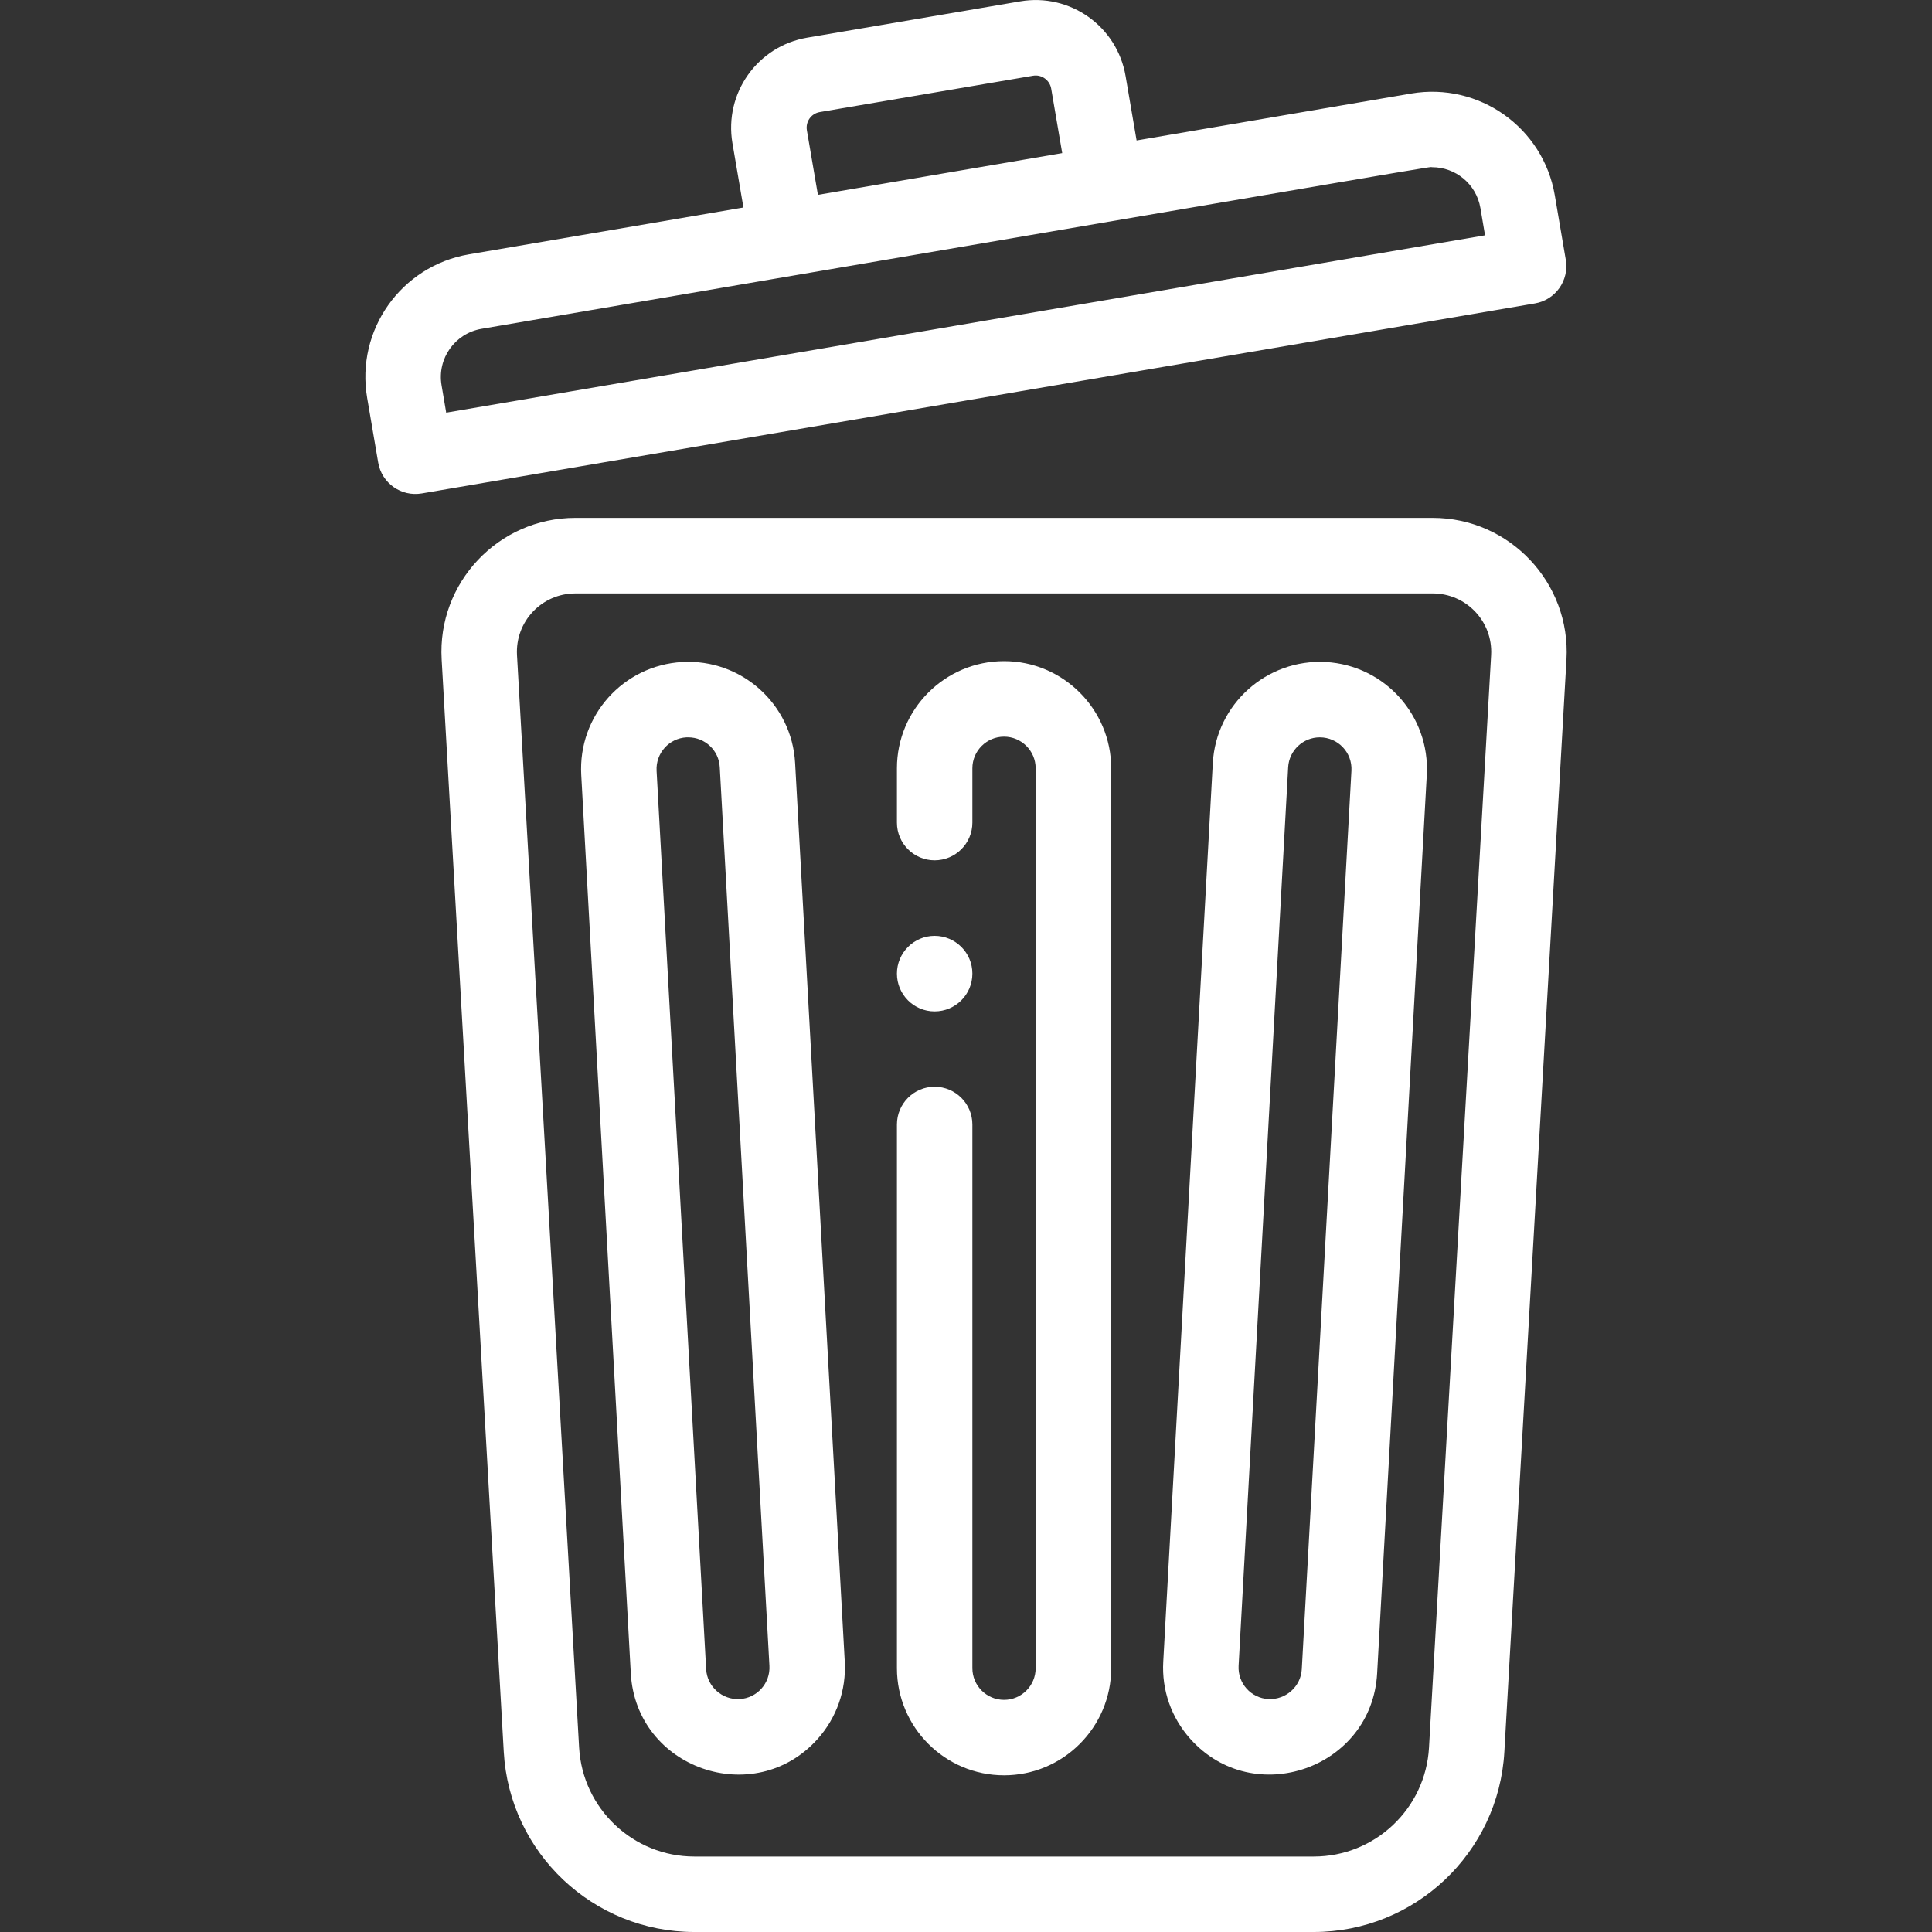 <svg width="20" height="20" viewBox="0 0 20 20" fill="none" xmlns="http://www.w3.org/2000/svg">
<rect x="0" y="0" width="20" height="20" fill="#333333" stroke="none"/>
<g clip-path="url(#clip0)">
<path d="M14.831 5.361H5.956C5.16 5.361 4.526 6.032 4.572 6.827L5.215 18.136C5.274 19.181 6.141 20 7.188 20H13.6C14.647 20 15.513 19.181 15.573 18.136L16.216 6.827C16.261 6.032 15.627 5.361 14.831 5.361V5.361ZM15.436 6.783L14.793 18.091C14.757 18.724 14.233 19.219 13.6 19.219H7.188C6.555 19.219 6.031 18.724 5.995 18.091L5.352 6.783C5.332 6.436 5.607 6.143 5.956 6.143H14.831C15.179 6.143 15.456 6.434 15.436 6.783Z" fill="white"/>
<path d="M16.209 2.69L16.095 2.021C15.975 1.32 15.311 0.849 14.609 0.968L11.766 1.454L11.652 0.787C11.564 0.272 11.077 -0.074 10.561 0.014L8.355 0.39C7.84 0.478 7.495 0.966 7.582 1.481L7.696 2.148L4.854 2.633C4.152 2.753 3.681 3.418 3.801 4.12L3.915 4.788C3.951 5.002 4.154 5.144 4.366 5.108L15.89 3.141C16.102 3.105 16.245 2.903 16.209 2.69V2.69ZM8.353 1.35C8.337 1.26 8.397 1.175 8.487 1.16C8.716 1.121 10.416 0.831 10.693 0.784C10.782 0.768 10.867 0.829 10.882 0.918L10.996 1.585C10.737 1.629 8.712 1.975 8.467 2.017L8.353 1.35ZM4.619 4.272L4.571 3.988C4.524 3.712 4.709 3.451 4.985 3.404C15.446 1.618 14.759 1.731 14.827 1.731C15.066 1.731 15.282 1.903 15.325 2.153L15.373 2.436L4.619 4.272Z" fill="white"/>
<path d="M10.394 6.844C9.782 6.844 9.285 7.342 9.285 7.953V8.516C9.285 8.731 9.46 8.906 9.675 8.906C9.891 8.906 10.066 8.731 10.066 8.516V7.953C10.066 7.773 10.213 7.626 10.394 7.626C10.574 7.626 10.721 7.773 10.721 7.953V17.269C10.721 17.45 10.574 17.597 10.394 17.597C10.213 17.597 10.066 17.45 10.066 17.269V11.641C10.066 11.425 9.891 11.25 9.675 11.25C9.46 11.25 9.285 11.425 9.285 11.641V17.269C9.285 17.88 9.782 18.378 10.394 18.378C11.005 18.378 11.503 17.881 11.503 17.269V7.953C11.503 7.342 11.005 6.844 10.394 6.844V6.844Z" fill="white"/>
<path d="M8.231 7.899C8.198 7.287 7.674 6.819 7.063 6.853C6.451 6.887 5.983 7.41 6.017 8.022L6.53 17.323C6.585 18.308 7.808 18.734 8.464 18.002C8.661 17.781 8.761 17.497 8.745 17.201L8.231 7.899ZM7.656 17.589C7.476 17.598 7.32 17.46 7.31 17.28L6.797 7.979C6.787 7.798 6.925 7.643 7.106 7.633C7.112 7.633 7.118 7.633 7.125 7.633C7.297 7.633 7.442 7.767 7.451 7.942L7.965 17.244C7.975 17.425 7.837 17.579 7.656 17.589V17.589Z" fill="white"/>
<path d="M13.724 6.853C13.113 6.82 12.589 7.289 12.555 7.899L12.042 17.201C12.025 17.496 12.125 17.781 12.323 18.002C12.979 18.735 14.202 18.305 14.256 17.323L14.77 8.022C14.804 7.41 14.336 6.887 13.724 6.853V6.853ZM13.99 7.978L13.476 17.28C13.466 17.46 13.31 17.597 13.131 17.589C12.95 17.579 12.812 17.425 12.822 17.244L13.335 7.942C13.345 7.768 13.49 7.633 13.662 7.633C13.851 7.633 14 7.79 13.99 7.978Z" fill="white"/>
<path d="M9.675 10.47C9.891 10.47 10.066 10.295 10.066 10.079V10.078C10.066 9.863 9.891 9.688 9.675 9.688C9.46 9.688 9.285 9.864 9.285 10.079C9.285 10.295 9.46 10.47 9.675 10.47V10.47Z" fill="white"/>
</g>
<defs>
<clipPath id="clip0">
<rect width="20" height="20" fill="white"/>
</clipPath>
</defs>
</svg>
